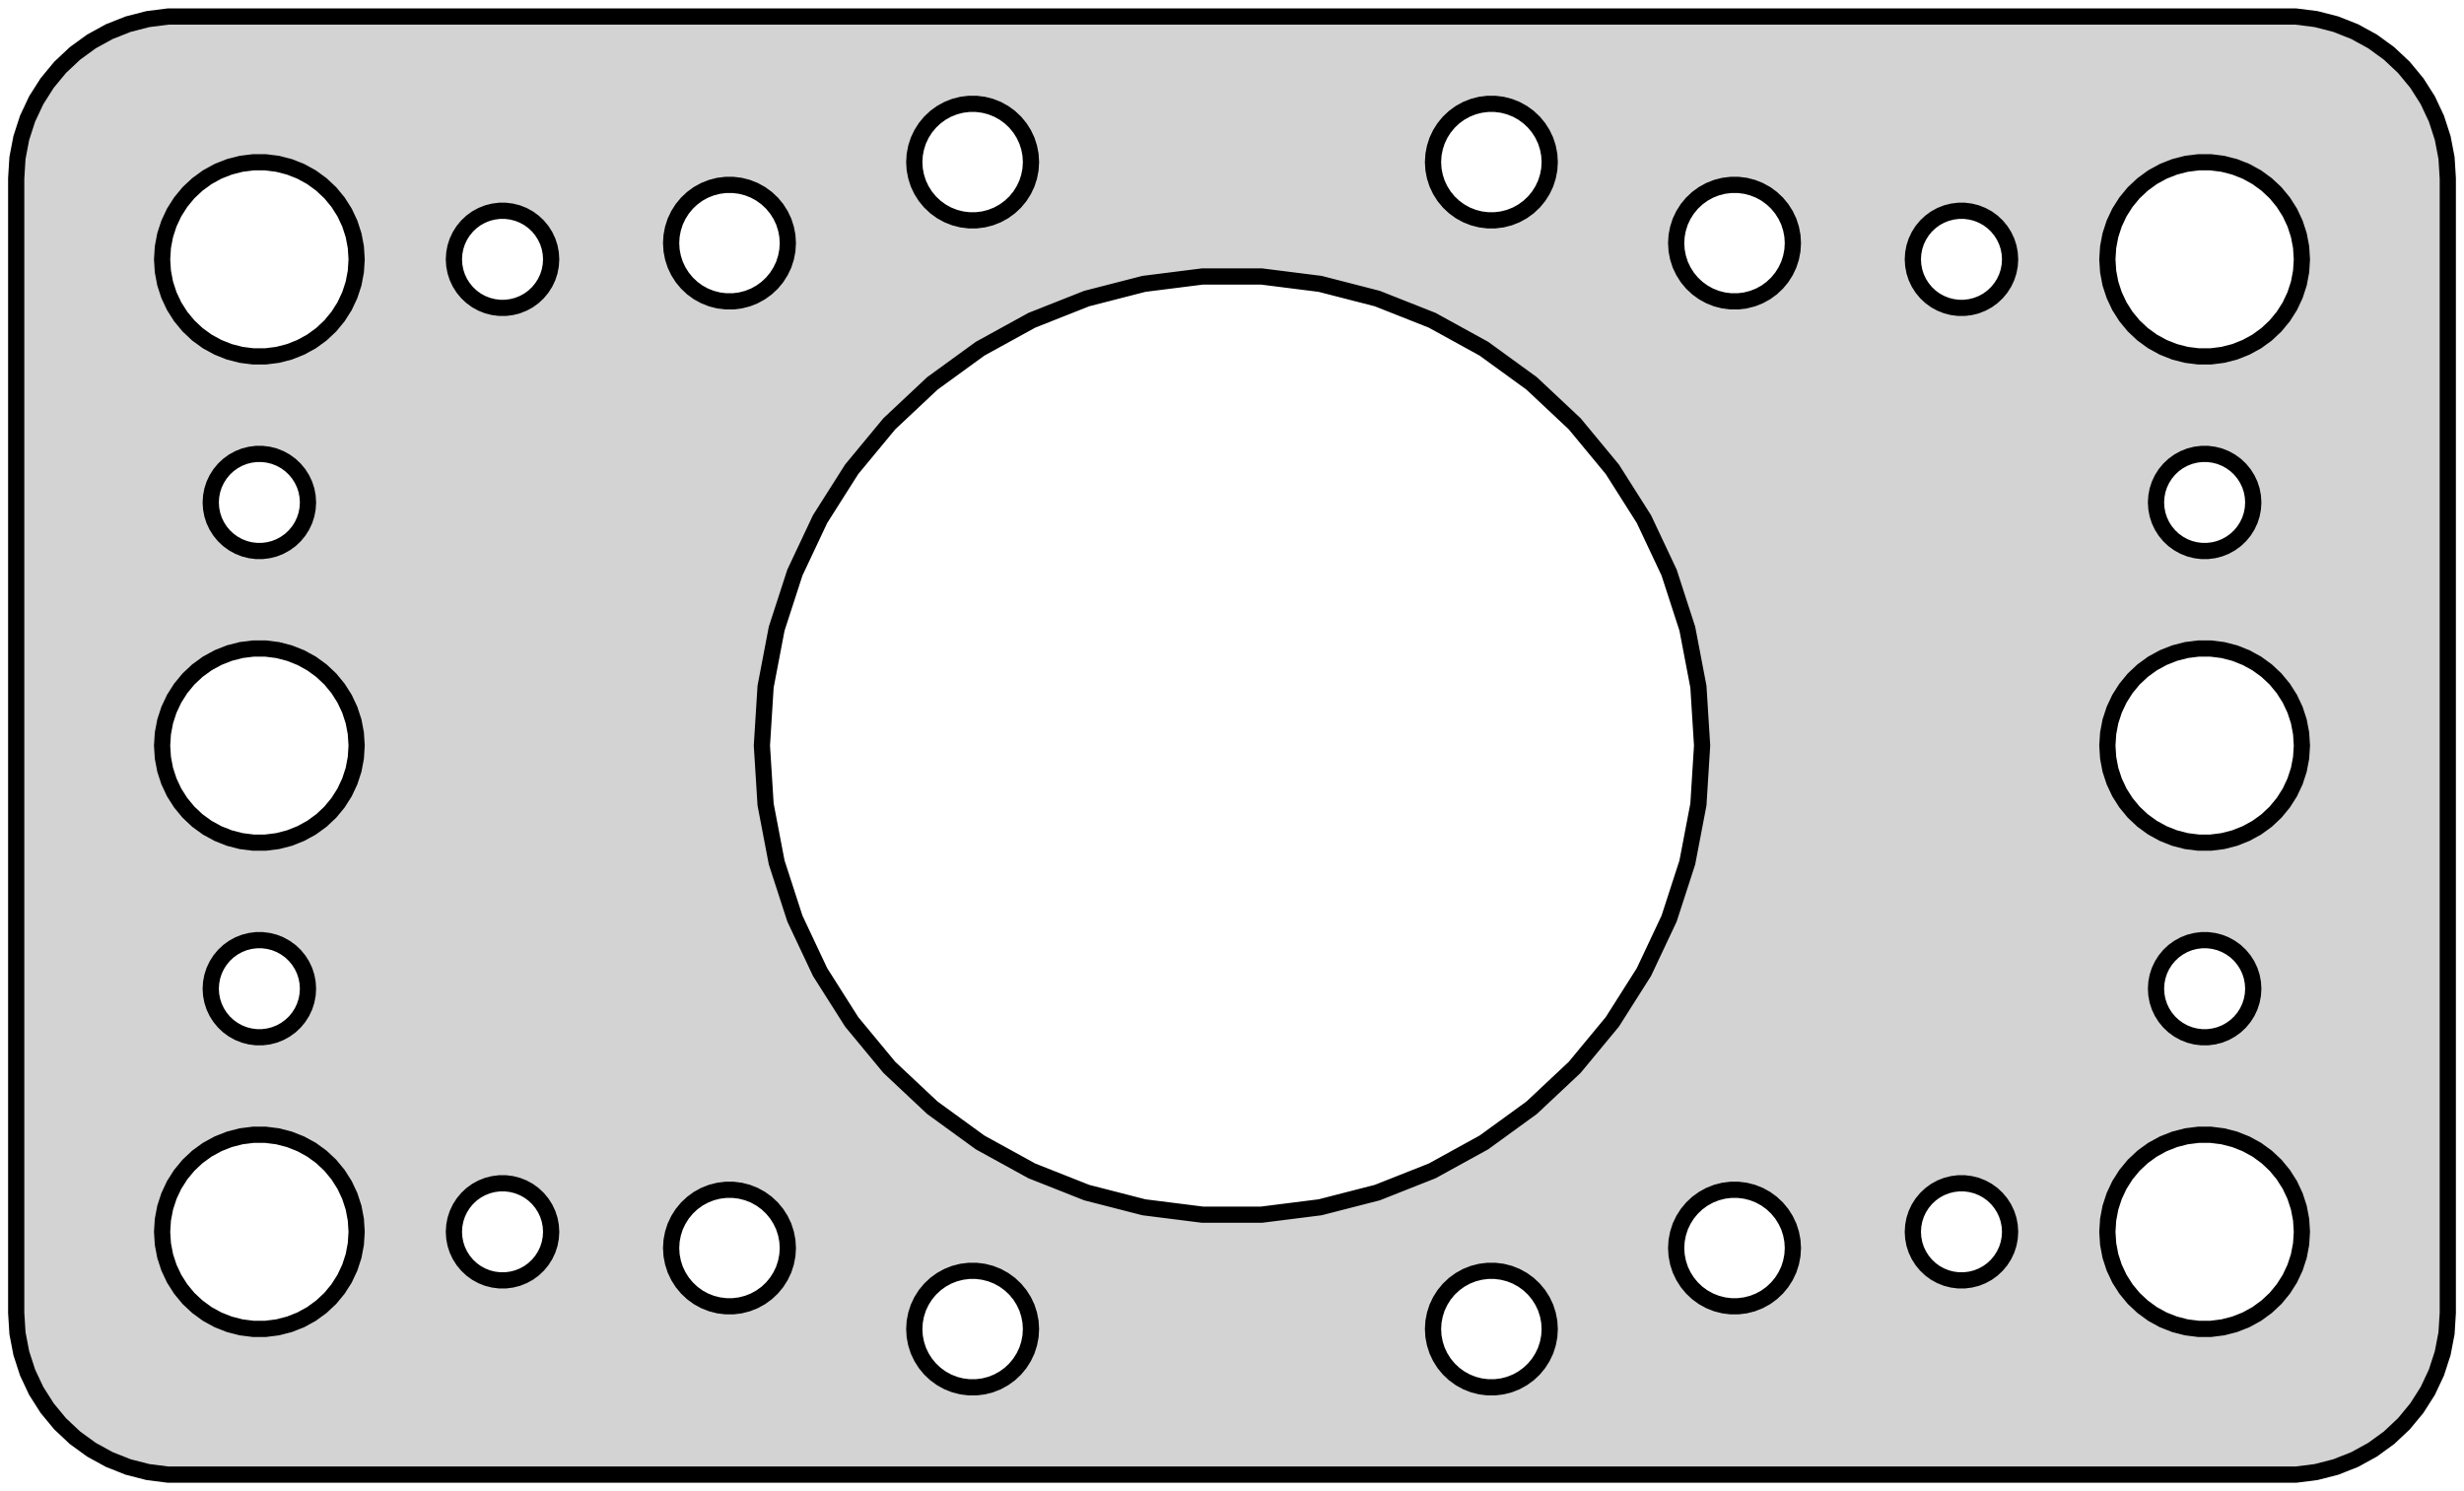 <?xml version="1.0" standalone="no"?>
<!DOCTYPE svg PUBLIC "-//W3C//DTD SVG 1.1//EN" "http://www.w3.org/Graphics/SVG/1.1/DTD/svg11.dtd">
<svg width="76mm" height="46mm" viewBox="-38 -23 76 46" xmlns="http://www.w3.org/2000/svg" version="1.1">
<title>OpenSCAD Model</title>
<path d="
M 33.437,22.411 L 34.045,22.255 L 34.629,22.024 L 35.179,21.722 L 35.687,21.353 L 36.145,20.923
 L 36.545,20.439 L 36.882,19.909 L 37.149,19.341 L 37.343,18.743 L 37.461,18.127 L 37.5,17.5
 L 37.5,-17.5 L 37.461,-18.127 L 37.343,-18.743 L 37.149,-19.341 L 36.882,-19.909 L 36.545,-20.439
 L 36.145,-20.923 L 35.687,-21.353 L 35.179,-21.722 L 34.629,-22.024 L 34.045,-22.255 L 33.437,-22.411
 L 32.814,-22.49 L -32.814,-22.49 L -33.437,-22.411 L -34.045,-22.255 L -34.629,-22.024 L -35.179,-21.722
 L -35.687,-21.353 L -36.145,-20.923 L -36.545,-20.439 L -36.882,-19.909 L -37.149,-19.341 L -37.343,-18.743
 L -37.461,-18.127 L -37.5,-17.5 L -37.5,17.5 L -37.461,18.127 L -37.343,18.743 L -37.149,19.341
 L -36.882,19.909 L -36.545,20.439 L -36.145,20.923 L -35.687,21.353 L -35.179,21.722 L -34.629,22.024
 L -34.045,22.255 L -33.437,22.411 L -32.814,22.49 L 32.814,22.49 z
M 7.887,-16.204 L 7.663,-16.232 L 7.444,-16.288 L 7.234,-16.371 L 7.036,-16.48 L 6.853,-16.613
 L 6.688,-16.768 L 6.544,-16.942 L 6.423,-17.133 L 6.326,-17.337 L 6.257,-17.552 L 6.214,-17.774
 L 6.2,-18 L 6.214,-18.226 L 6.257,-18.448 L 6.326,-18.663 L 6.423,-18.867 L 6.544,-19.058
 L 6.688,-19.232 L 6.853,-19.387 L 7.036,-19.52 L 7.234,-19.629 L 7.444,-19.712 L 7.663,-19.768
 L 7.887,-19.796 L 8.113,-19.796 L 8.337,-19.768 L 8.556,-19.712 L 8.766,-19.629 L 8.964,-19.52
 L 9.147,-19.387 L 9.312,-19.232 L 9.456,-19.058 L 9.577,-18.867 L 9.674,-18.663 L 9.743,-18.448
 L 9.786,-18.226 L 9.8,-18 L 9.786,-17.774 L 9.743,-17.552 L 9.674,-17.337 L 9.577,-17.133
 L 9.456,-16.942 L 9.312,-16.768 L 9.147,-16.613 L 8.964,-16.48 L 8.766,-16.371 L 8.556,-16.288
 L 8.337,-16.232 L 8.113,-16.204 z
M -8.113,-16.204 L -8.337,-16.232 L -8.556,-16.288 L -8.766,-16.371 L -8.964,-16.48 L -9.147,-16.613
 L -9.312,-16.768 L -9.456,-16.942 L -9.577,-17.133 L -9.674,-17.337 L -9.743,-17.552 L -9.786,-17.774
 L -9.8,-18 L -9.786,-18.226 L -9.743,-18.448 L -9.674,-18.663 L -9.577,-18.867 L -9.456,-19.058
 L -9.312,-19.232 L -9.147,-19.387 L -8.964,-19.52 L -8.766,-19.629 L -8.556,-19.712 L -8.337,-19.768
 L -8.113,-19.796 L -7.887,-19.796 L -7.663,-19.768 L -7.444,-19.712 L -7.234,-19.629 L -7.036,-19.52
 L -6.853,-19.387 L -6.688,-19.232 L -6.544,-19.058 L -6.423,-18.867 L -6.326,-18.663 L -6.257,-18.448
 L -6.214,-18.226 L -6.2,-18 L -6.214,-17.774 L -6.257,-17.552 L -6.326,-17.337 L -6.423,-17.133
 L -6.544,-16.942 L -6.688,-16.768 L -6.853,-16.613 L -7.036,-16.48 L -7.234,-16.371 L -7.444,-16.288
 L -7.663,-16.232 L -7.887,-16.204 z
M 29.812,-12.006 L 29.438,-12.053 L 29.073,-12.147 L 28.723,-12.286 L 28.392,-12.467 L 28.088,-12.688
 L 27.813,-12.946 L 27.573,-13.237 L 27.371,-13.555 L 27.211,-13.896 L 27.094,-14.254 L 27.024,-14.624
 L 27,-15 L 27.024,-15.376 L 27.094,-15.746 L 27.211,-16.104 L 27.371,-16.445 L 27.573,-16.763
 L 27.813,-17.054 L 28.088,-17.311 L 28.392,-17.533 L 28.723,-17.715 L 29.073,-17.853 L 29.438,-17.947
 L 29.812,-17.994 L 30.188,-17.994 L 30.562,-17.947 L 30.927,-17.853 L 31.277,-17.715 L 31.608,-17.533
 L 31.912,-17.311 L 32.187,-17.054 L 32.427,-16.763 L 32.629,-16.445 L 32.789,-16.104 L 32.906,-15.746
 L 32.976,-15.376 L 33,-15 L 32.976,-14.624 L 32.906,-14.254 L 32.789,-13.896 L 32.629,-13.555
 L 32.427,-13.237 L 32.187,-12.946 L 31.912,-12.688 L 31.608,-12.467 L 31.277,-12.286 L 30.927,-12.147
 L 30.562,-12.053 L 30.188,-12.006 z
M -30.188,-12.006 L -30.562,-12.053 L -30.927,-12.147 L -31.277,-12.286 L -31.608,-12.467 L -31.912,-12.688
 L -32.187,-12.946 L -32.427,-13.237 L -32.629,-13.555 L -32.789,-13.896 L -32.906,-14.254 L -32.976,-14.624
 L -33,-15 L -32.976,-15.376 L -32.906,-15.746 L -32.789,-16.104 L -32.629,-16.445 L -32.427,-16.763
 L -32.187,-17.054 L -31.912,-17.311 L -31.608,-17.533 L -31.277,-17.715 L -30.927,-17.853 L -30.562,-17.947
 L -30.188,-17.994 L -29.812,-17.994 L -29.438,-17.947 L -29.073,-17.853 L -28.723,-17.715 L -28.392,-17.533
 L -28.088,-17.311 L -27.813,-17.054 L -27.573,-16.763 L -27.371,-16.445 L -27.211,-16.104 L -27.094,-15.746
 L -27.024,-15.376 L -27,-15 L -27.024,-14.624 L -27.094,-14.254 L -27.211,-13.896 L -27.371,-13.555
 L -27.573,-13.237 L -27.813,-12.946 L -28.088,-12.688 L -28.392,-12.467 L -28.723,-12.286 L -29.073,-12.147
 L -29.438,-12.053 L -29.812,-12.006 z
M -15.613,-13.704 L -15.837,-13.732 L -16.056,-13.788 L -16.266,-13.871 L -16.465,-13.98 L -16.647,-14.113
 L -16.812,-14.268 L -16.956,-14.442 L -17.077,-14.633 L -17.174,-14.837 L -17.243,-15.052 L -17.286,-15.274
 L -17.3,-15.5 L -17.286,-15.726 L -17.243,-15.948 L -17.174,-16.163 L -17.077,-16.367 L -16.956,-16.558
 L -16.812,-16.732 L -16.647,-16.887 L -16.465,-17.02 L -16.266,-17.129 L -16.056,-17.212 L -15.837,-17.268
 L -15.613,-17.296 L -15.387,-17.296 L -15.163,-17.268 L -14.944,-17.212 L -14.734,-17.129 L -14.536,-17.02
 L -14.353,-16.887 L -14.188,-16.732 L -14.044,-16.558 L -13.923,-16.367 L -13.826,-16.163 L -13.757,-15.948
 L -13.714,-15.726 L -13.7,-15.5 L -13.714,-15.274 L -13.757,-15.052 L -13.826,-14.837 L -13.923,-14.633
 L -14.044,-14.442 L -14.188,-14.268 L -14.353,-14.113 L -14.536,-13.98 L -14.734,-13.871 L -14.944,-13.788
 L -15.163,-13.732 L -15.387,-13.704 z
M 15.387,-13.704 L 15.163,-13.732 L 14.944,-13.788 L 14.734,-13.871 L 14.536,-13.98 L 14.353,-14.113
 L 14.188,-14.268 L 14.044,-14.442 L 13.923,-14.633 L 13.826,-14.837 L 13.757,-15.052 L 13.714,-15.274
 L 13.7,-15.5 L 13.714,-15.726 L 13.757,-15.948 L 13.826,-16.163 L 13.923,-16.367 L 14.044,-16.558
 L 14.188,-16.732 L 14.353,-16.887 L 14.536,-17.02 L 14.734,-17.129 L 14.944,-17.212 L 15.163,-17.268
 L 15.387,-17.296 L 15.613,-17.296 L 15.837,-17.268 L 16.056,-17.212 L 16.266,-17.129 L 16.465,-17.02
 L 16.647,-16.887 L 16.812,-16.732 L 16.956,-16.558 L 17.077,-16.367 L 17.174,-16.163 L 17.243,-15.948
 L 17.286,-15.726 L 17.3,-15.5 L 17.286,-15.274 L 17.243,-15.052 L 17.174,-14.837 L 17.077,-14.633
 L 16.956,-14.442 L 16.812,-14.268 L 16.647,-14.113 L 16.465,-13.98 L 16.266,-13.871 L 16.056,-13.788
 L 15.837,-13.732 L 15.613,-13.704 z
M -22.594,-13.503 L -22.781,-13.527 L -22.963,-13.573 L -23.139,-13.643 L -23.304,-13.733 L -23.456,-13.844
 L -23.593,-13.973 L -23.713,-14.118 L -23.814,-14.277 L -23.895,-14.448 L -23.953,-14.627 L -23.988,-14.812
 L -24,-15 L -23.988,-15.188 L -23.953,-15.373 L -23.895,-15.552 L -23.814,-15.723 L -23.713,-15.882
 L -23.593,-16.027 L -23.456,-16.156 L -23.304,-16.267 L -23.139,-16.357 L -22.963,-16.427 L -22.781,-16.473
 L -22.594,-16.497 L -22.406,-16.497 L -22.219,-16.473 L -22.037,-16.427 L -21.861,-16.357 L -21.696,-16.267
 L -21.544,-16.156 L -21.407,-16.027 L -21.287,-15.882 L -21.186,-15.723 L -21.105,-15.552 L -21.047,-15.373
 L -21.012,-15.188 L -21,-15 L -21.012,-14.812 L -21.047,-14.627 L -21.105,-14.448 L -21.186,-14.277
 L -21.287,-14.118 L -21.407,-13.973 L -21.544,-13.844 L -21.696,-13.733 L -21.861,-13.643 L -22.037,-13.573
 L -22.219,-13.527 L -22.406,-13.503 z
M 22.406,-13.503 L 22.219,-13.527 L 22.037,-13.573 L 21.861,-13.643 L 21.696,-13.733 L 21.544,-13.844
 L 21.407,-13.973 L 21.287,-14.118 L 21.186,-14.277 L 21.105,-14.448 L 21.047,-14.627 L 21.012,-14.812
 L 21,-15 L 21.012,-15.188 L 21.047,-15.373 L 21.105,-15.552 L 21.186,-15.723 L 21.287,-15.882
 L 21.407,-16.027 L 21.544,-16.156 L 21.696,-16.267 L 21.861,-16.357 L 22.037,-16.427 L 22.219,-16.473
 L 22.406,-16.497 L 22.594,-16.497 L 22.781,-16.473 L 22.963,-16.427 L 23.139,-16.357 L 23.304,-16.267
 L 23.456,-16.156 L 23.593,-16.027 L 23.713,-15.882 L 23.814,-15.723 L 23.895,-15.552 L 23.953,-15.373
 L 23.988,-15.188 L 24,-15 L 23.988,-14.812 L 23.953,-14.627 L 23.895,-14.448 L 23.814,-14.277
 L 23.713,-14.118 L 23.593,-13.973 L 23.456,-13.844 L 23.304,-13.733 L 23.139,-13.643 L 22.963,-13.573
 L 22.781,-13.527 L 22.594,-13.503 z
M -0.91,14.471 L -2.717,14.243 L -4.481,13.79 L -6.174,13.12 L -7.769,12.243 L -9.243,11.172
 L -10.57,9.926 L -11.731,8.523 L -12.706,6.985 L -13.482,5.338 L -14.044,3.606 L -14.386,1.817
 L -14.5,-0 L -14.386,-1.817 L -14.044,-3.606 L -13.482,-5.338 L -12.706,-6.985 L -11.731,-8.523
 L -10.57,-9.926 L -9.243,-11.172 L -7.769,-12.243 L -6.174,-13.12 L -4.481,-13.79 L -2.717,-14.243
 L -0.91,-14.471 L 0.91,-14.471 L 2.717,-14.243 L 4.481,-13.79 L 6.174,-13.12 L 7.769,-12.243
 L 9.243,-11.172 L 10.57,-9.926 L 11.731,-8.523 L 12.706,-6.985 L 13.482,-5.338 L 14.044,-3.606
 L 14.386,-1.817 L 14.5,-0 L 14.386,1.817 L 14.044,3.606 L 13.482,5.338 L 12.706,6.985
 L 11.731,8.523 L 10.57,9.926 L 9.243,11.172 L 7.769,12.243 L 6.174,13.12 L 4.481,13.79
 L 2.717,14.243 L 0.91,14.471 z
M 29.906,-6.003 L 29.719,-6.027 L 29.537,-6.073 L 29.361,-6.143 L 29.196,-6.234 L 29.044,-6.344
 L 28.907,-6.473 L 28.787,-6.618 L 28.686,-6.777 L 28.605,-6.948 L 28.547,-7.127 L 28.512,-7.312
 L 28.5,-7.5 L 28.512,-7.688 L 28.547,-7.873 L 28.605,-8.052 L 28.686,-8.223 L 28.787,-8.382
 L 28.907,-8.527 L 29.044,-8.656 L 29.196,-8.766 L 29.361,-8.857 L 29.537,-8.927 L 29.719,-8.973
 L 29.906,-8.997 L 30.094,-8.997 L 30.281,-8.973 L 30.463,-8.927 L 30.639,-8.857 L 30.804,-8.766
 L 30.956,-8.656 L 31.093,-8.527 L 31.213,-8.382 L 31.314,-8.223 L 31.395,-8.052 L 31.453,-7.873
 L 31.488,-7.688 L 31.5,-7.5 L 31.488,-7.312 L 31.453,-7.127 L 31.395,-6.948 L 31.314,-6.777
 L 31.213,-6.618 L 31.093,-6.473 L 30.956,-6.344 L 30.804,-6.234 L 30.639,-6.143 L 30.463,-6.073
 L 30.281,-6.027 L 30.094,-6.003 z
M -30.094,-6.003 L -30.281,-6.027 L -30.463,-6.073 L -30.639,-6.143 L -30.804,-6.234 L -30.956,-6.344
 L -31.093,-6.473 L -31.213,-6.618 L -31.314,-6.777 L -31.395,-6.948 L -31.453,-7.127 L -31.488,-7.312
 L -31.5,-7.5 L -31.488,-7.688 L -31.453,-7.873 L -31.395,-8.052 L -31.314,-8.223 L -31.213,-8.382
 L -31.093,-8.527 L -30.956,-8.656 L -30.804,-8.766 L -30.639,-8.857 L -30.463,-8.927 L -30.281,-8.973
 L -30.094,-8.997 L -29.906,-8.997 L -29.719,-8.973 L -29.537,-8.927 L -29.361,-8.857 L -29.196,-8.766
 L -29.044,-8.656 L -28.907,-8.527 L -28.787,-8.382 L -28.686,-8.223 L -28.605,-8.052 L -28.547,-7.873
 L -28.512,-7.688 L -28.5,-7.5 L -28.512,-7.312 L -28.547,-7.127 L -28.605,-6.948 L -28.686,-6.777
 L -28.787,-6.618 L -28.907,-6.473 L -29.044,-6.344 L -29.196,-6.234 L -29.361,-6.143 L -29.537,-6.073
 L -29.719,-6.027 L -29.906,-6.003 z
M 29.812,2.994 L 29.438,2.947 L 29.073,2.853 L 28.723,2.714 L 28.392,2.533 L 28.088,2.312
 L 27.813,2.054 L 27.573,1.763 L 27.371,1.445 L 27.211,1.104 L 27.094,0.746 L 27.024,0.376
 L 27,-0 L 27.024,-0.376 L 27.094,-0.746 L 27.211,-1.104 L 27.371,-1.445 L 27.573,-1.763
 L 27.813,-2.054 L 28.088,-2.312 L 28.392,-2.533 L 28.723,-2.714 L 29.073,-2.853 L 29.438,-2.947
 L 29.812,-2.994 L 30.188,-2.994 L 30.562,-2.947 L 30.927,-2.853 L 31.277,-2.714 L 31.608,-2.533
 L 31.912,-2.312 L 32.187,-2.054 L 32.427,-1.763 L 32.629,-1.445 L 32.789,-1.104 L 32.906,-0.746
 L 32.976,-0.376 L 33,-0 L 32.976,0.376 L 32.906,0.746 L 32.789,1.104 L 32.629,1.445
 L 32.427,1.763 L 32.187,2.054 L 31.912,2.312 L 31.608,2.533 L 31.277,2.714 L 30.927,2.853
 L 30.562,2.947 L 30.188,2.994 z
M -30.188,2.994 L -30.562,2.947 L -30.927,2.853 L -31.277,2.714 L -31.608,2.533 L -31.912,2.312
 L -32.187,2.054 L -32.427,1.763 L -32.629,1.445 L -32.789,1.104 L -32.906,0.746 L -32.976,0.376
 L -33,-0 L -32.976,-0.376 L -32.906,-0.746 L -32.789,-1.104 L -32.629,-1.445 L -32.427,-1.763
 L -32.187,-2.054 L -31.912,-2.312 L -31.608,-2.533 L -31.277,-2.714 L -30.927,-2.853 L -30.562,-2.947
 L -30.188,-2.994 L -29.812,-2.994 L -29.438,-2.947 L -29.073,-2.853 L -28.723,-2.714 L -28.392,-2.533
 L -28.088,-2.312 L -27.813,-2.054 L -27.573,-1.763 L -27.371,-1.445 L -27.211,-1.104 L -27.094,-0.746
 L -27.024,-0.376 L -27,-0 L -27.024,0.376 L -27.094,0.746 L -27.211,1.104 L -27.371,1.445
 L -27.573,1.763 L -27.813,2.054 L -28.088,2.312 L -28.392,2.533 L -28.723,2.714 L -29.073,2.853
 L -29.438,2.947 L -29.812,2.994 z
M 29.906,8.997 L 29.719,8.973 L 29.537,8.927 L 29.361,8.857 L 29.196,8.766 L 29.044,8.656
 L 28.907,8.527 L 28.787,8.382 L 28.686,8.223 L 28.605,8.052 L 28.547,7.873 L 28.512,7.688
 L 28.5,7.5 L 28.512,7.312 L 28.547,7.127 L 28.605,6.948 L 28.686,6.777 L 28.787,6.618
 L 28.907,6.473 L 29.044,6.344 L 29.196,6.234 L 29.361,6.143 L 29.537,6.073 L 29.719,6.027
 L 29.906,6.003 L 30.094,6.003 L 30.281,6.027 L 30.463,6.073 L 30.639,6.143 L 30.804,6.234
 L 30.956,6.344 L 31.093,6.473 L 31.213,6.618 L 31.314,6.777 L 31.395,6.948 L 31.453,7.127
 L 31.488,7.312 L 31.5,7.5 L 31.488,7.688 L 31.453,7.873 L 31.395,8.052 L 31.314,8.223
 L 31.213,8.382 L 31.093,8.527 L 30.956,8.656 L 30.804,8.766 L 30.639,8.857 L 30.463,8.927
 L 30.281,8.973 L 30.094,8.997 z
M -30.094,8.997 L -30.281,8.973 L -30.463,8.927 L -30.639,8.857 L -30.804,8.766 L -30.956,8.656
 L -31.093,8.527 L -31.213,8.382 L -31.314,8.223 L -31.395,8.052 L -31.453,7.873 L -31.488,7.688
 L -31.5,7.5 L -31.488,7.312 L -31.453,7.127 L -31.395,6.948 L -31.314,6.777 L -31.213,6.618
 L -31.093,6.473 L -30.956,6.344 L -30.804,6.234 L -30.639,6.143 L -30.463,6.073 L -30.281,6.027
 L -30.094,6.003 L -29.906,6.003 L -29.719,6.027 L -29.537,6.073 L -29.361,6.143 L -29.196,6.234
 L -29.044,6.344 L -28.907,6.473 L -28.787,6.618 L -28.686,6.777 L -28.605,6.948 L -28.547,7.127
 L -28.512,7.312 L -28.5,7.5 L -28.512,7.688 L -28.547,7.873 L -28.605,8.052 L -28.686,8.223
 L -28.787,8.382 L -28.907,8.527 L -29.044,8.656 L -29.196,8.766 L -29.361,8.857 L -29.537,8.927
 L -29.719,8.973 L -29.906,8.997 z
M 29.812,17.994 L 29.438,17.947 L 29.073,17.853 L 28.723,17.715 L 28.392,17.533 L 28.088,17.311
 L 27.813,17.054 L 27.573,16.763 L 27.371,16.445 L 27.211,16.104 L 27.094,15.746 L 27.024,15.376
 L 27,15 L 27.024,14.624 L 27.094,14.254 L 27.211,13.896 L 27.371,13.555 L 27.573,13.237
 L 27.813,12.946 L 28.088,12.688 L 28.392,12.467 L 28.723,12.286 L 29.073,12.147 L 29.438,12.053
 L 29.812,12.006 L 30.188,12.006 L 30.562,12.053 L 30.927,12.147 L 31.277,12.286 L 31.608,12.467
 L 31.912,12.688 L 32.187,12.946 L 32.427,13.237 L 32.629,13.555 L 32.789,13.896 L 32.906,14.254
 L 32.976,14.624 L 33,15 L 32.976,15.376 L 32.906,15.746 L 32.789,16.104 L 32.629,16.445
 L 32.427,16.763 L 32.187,17.054 L 31.912,17.311 L 31.608,17.533 L 31.277,17.715 L 30.927,17.853
 L 30.562,17.947 L 30.188,17.994 z
M -30.188,17.994 L -30.562,17.947 L -30.927,17.853 L -31.277,17.715 L -31.608,17.533 L -31.912,17.311
 L -32.187,17.054 L -32.427,16.763 L -32.629,16.445 L -32.789,16.104 L -32.906,15.746 L -32.976,15.376
 L -33,15 L -32.976,14.624 L -32.906,14.254 L -32.789,13.896 L -32.629,13.555 L -32.427,13.237
 L -32.187,12.946 L -31.912,12.688 L -31.608,12.467 L -31.277,12.286 L -30.927,12.147 L -30.562,12.053
 L -30.188,12.006 L -29.812,12.006 L -29.438,12.053 L -29.073,12.147 L -28.723,12.286 L -28.392,12.467
 L -28.088,12.688 L -27.813,12.946 L -27.573,13.237 L -27.371,13.555 L -27.211,13.896 L -27.094,14.254
 L -27.024,14.624 L -27,15 L -27.024,15.376 L -27.094,15.746 L -27.211,16.104 L -27.371,16.445
 L -27.573,16.763 L -27.813,17.054 L -28.088,17.311 L -28.392,17.533 L -28.723,17.715 L -29.073,17.853
 L -29.438,17.947 L -29.812,17.994 z
M -22.594,16.497 L -22.781,16.473 L -22.963,16.427 L -23.139,16.357 L -23.304,16.267 L -23.456,16.156
 L -23.593,16.027 L -23.713,15.882 L -23.814,15.723 L -23.895,15.552 L -23.953,15.373 L -23.988,15.188
 L -24,15 L -23.988,14.812 L -23.953,14.627 L -23.895,14.448 L -23.814,14.277 L -23.713,14.118
 L -23.593,13.973 L -23.456,13.844 L -23.304,13.733 L -23.139,13.643 L -22.963,13.573 L -22.781,13.527
 L -22.594,13.503 L -22.406,13.503 L -22.219,13.527 L -22.037,13.573 L -21.861,13.643 L -21.696,13.733
 L -21.544,13.844 L -21.407,13.973 L -21.287,14.118 L -21.186,14.277 L -21.105,14.448 L -21.047,14.627
 L -21.012,14.812 L -21,15 L -21.012,15.188 L -21.047,15.373 L -21.105,15.552 L -21.186,15.723
 L -21.287,15.882 L -21.407,16.027 L -21.544,16.156 L -21.696,16.267 L -21.861,16.357 L -22.037,16.427
 L -22.219,16.473 L -22.406,16.497 z
M 22.406,16.497 L 22.219,16.473 L 22.037,16.427 L 21.861,16.357 L 21.696,16.267 L 21.544,16.156
 L 21.407,16.027 L 21.287,15.882 L 21.186,15.723 L 21.105,15.552 L 21.047,15.373 L 21.012,15.188
 L 21,15 L 21.012,14.812 L 21.047,14.627 L 21.105,14.448 L 21.186,14.277 L 21.287,14.118
 L 21.407,13.973 L 21.544,13.844 L 21.696,13.733 L 21.861,13.643 L 22.037,13.573 L 22.219,13.527
 L 22.406,13.503 L 22.594,13.503 L 22.781,13.527 L 22.963,13.573 L 23.139,13.643 L 23.304,13.733
 L 23.456,13.844 L 23.593,13.973 L 23.713,14.118 L 23.814,14.277 L 23.895,14.448 L 23.953,14.627
 L 23.988,14.812 L 24,15 L 23.988,15.188 L 23.953,15.373 L 23.895,15.552 L 23.814,15.723
 L 23.713,15.882 L 23.593,16.027 L 23.456,16.156 L 23.304,16.267 L 23.139,16.357 L 22.963,16.427
 L 22.781,16.473 L 22.594,16.497 z
M 15.387,17.296 L 15.163,17.268 L 14.944,17.212 L 14.734,17.129 L 14.536,17.02 L 14.353,16.887
 L 14.188,16.732 L 14.044,16.558 L 13.923,16.367 L 13.826,16.163 L 13.757,15.948 L 13.714,15.726
 L 13.7,15.5 L 13.714,15.274 L 13.757,15.052 L 13.826,14.837 L 13.923,14.633 L 14.044,14.442
 L 14.188,14.268 L 14.353,14.113 L 14.536,13.98 L 14.734,13.871 L 14.944,13.788 L 15.163,13.732
 L 15.387,13.704 L 15.613,13.704 L 15.837,13.732 L 16.056,13.788 L 16.266,13.871 L 16.465,13.98
 L 16.647,14.113 L 16.812,14.268 L 16.956,14.442 L 17.077,14.633 L 17.174,14.837 L 17.243,15.052
 L 17.286,15.274 L 17.3,15.5 L 17.286,15.726 L 17.243,15.948 L 17.174,16.163 L 17.077,16.367
 L 16.956,16.558 L 16.812,16.732 L 16.647,16.887 L 16.465,17.02 L 16.266,17.129 L 16.056,17.212
 L 15.837,17.268 L 15.613,17.296 z
M -15.613,17.296 L -15.837,17.268 L -16.056,17.212 L -16.266,17.129 L -16.465,17.02 L -16.647,16.887
 L -16.812,16.732 L -16.956,16.558 L -17.077,16.367 L -17.174,16.163 L -17.243,15.948 L -17.286,15.726
 L -17.3,15.5 L -17.286,15.274 L -17.243,15.052 L -17.174,14.837 L -17.077,14.633 L -16.956,14.442
 L -16.812,14.268 L -16.647,14.113 L -16.465,13.98 L -16.266,13.871 L -16.056,13.788 L -15.837,13.732
 L -15.613,13.704 L -15.387,13.704 L -15.163,13.732 L -14.944,13.788 L -14.734,13.871 L -14.536,13.98
 L -14.353,14.113 L -14.188,14.268 L -14.044,14.442 L -13.923,14.633 L -13.826,14.837 L -13.757,15.052
 L -13.714,15.274 L -13.7,15.5 L -13.714,15.726 L -13.757,15.948 L -13.826,16.163 L -13.923,16.367
 L -14.044,16.558 L -14.188,16.732 L -14.353,16.887 L -14.536,17.02 L -14.734,17.129 L -14.944,17.212
 L -15.163,17.268 L -15.387,17.296 z
M 7.887,19.796 L 7.663,19.768 L 7.444,19.712 L 7.234,19.629 L 7.036,19.52 L 6.853,19.387
 L 6.688,19.232 L 6.544,19.058 L 6.423,18.867 L 6.326,18.663 L 6.257,18.448 L 6.214,18.226
 L 6.2,18 L 6.214,17.774 L 6.257,17.552 L 6.326,17.337 L 6.423,17.133 L 6.544,16.942
 L 6.688,16.768 L 6.853,16.613 L 7.036,16.48 L 7.234,16.371 L 7.444,16.288 L 7.663,16.232
 L 7.887,16.204 L 8.113,16.204 L 8.337,16.232 L 8.556,16.288 L 8.766,16.371 L 8.964,16.48
 L 9.147,16.613 L 9.312,16.768 L 9.456,16.942 L 9.577,17.133 L 9.674,17.337 L 9.743,17.552
 L 9.786,17.774 L 9.8,18 L 9.786,18.226 L 9.743,18.448 L 9.674,18.663 L 9.577,18.867
 L 9.456,19.058 L 9.312,19.232 L 9.147,19.387 L 8.964,19.52 L 8.766,19.629 L 8.556,19.712
 L 8.337,19.768 L 8.113,19.796 z
M -8.113,19.796 L -8.337,19.768 L -8.556,19.712 L -8.766,19.629 L -8.964,19.52 L -9.147,19.387
 L -9.312,19.232 L -9.456,19.058 L -9.577,18.867 L -9.674,18.663 L -9.743,18.448 L -9.786,18.226
 L -9.8,18 L -9.786,17.774 L -9.743,17.552 L -9.674,17.337 L -9.577,17.133 L -9.456,16.942
 L -9.312,16.768 L -9.147,16.613 L -8.964,16.48 L -8.766,16.371 L -8.556,16.288 L -8.337,16.232
 L -8.113,16.204 L -7.887,16.204 L -7.663,16.232 L -7.444,16.288 L -7.234,16.371 L -7.036,16.48
 L -6.853,16.613 L -6.688,16.768 L -6.544,16.942 L -6.423,17.133 L -6.326,17.337 L -6.257,17.552
 L -6.214,17.774 L -6.2,18 L -6.214,18.226 L -6.257,18.448 L -6.326,18.663 L -6.423,18.867
 L -6.544,19.058 L -6.688,19.232 L -6.853,19.387 L -7.036,19.52 L -7.234,19.629 L -7.444,19.712
 L -7.663,19.768 L -7.887,19.796 z
" stroke="black" fill="lightgray" stroke-width="0.5"/>
</svg>
